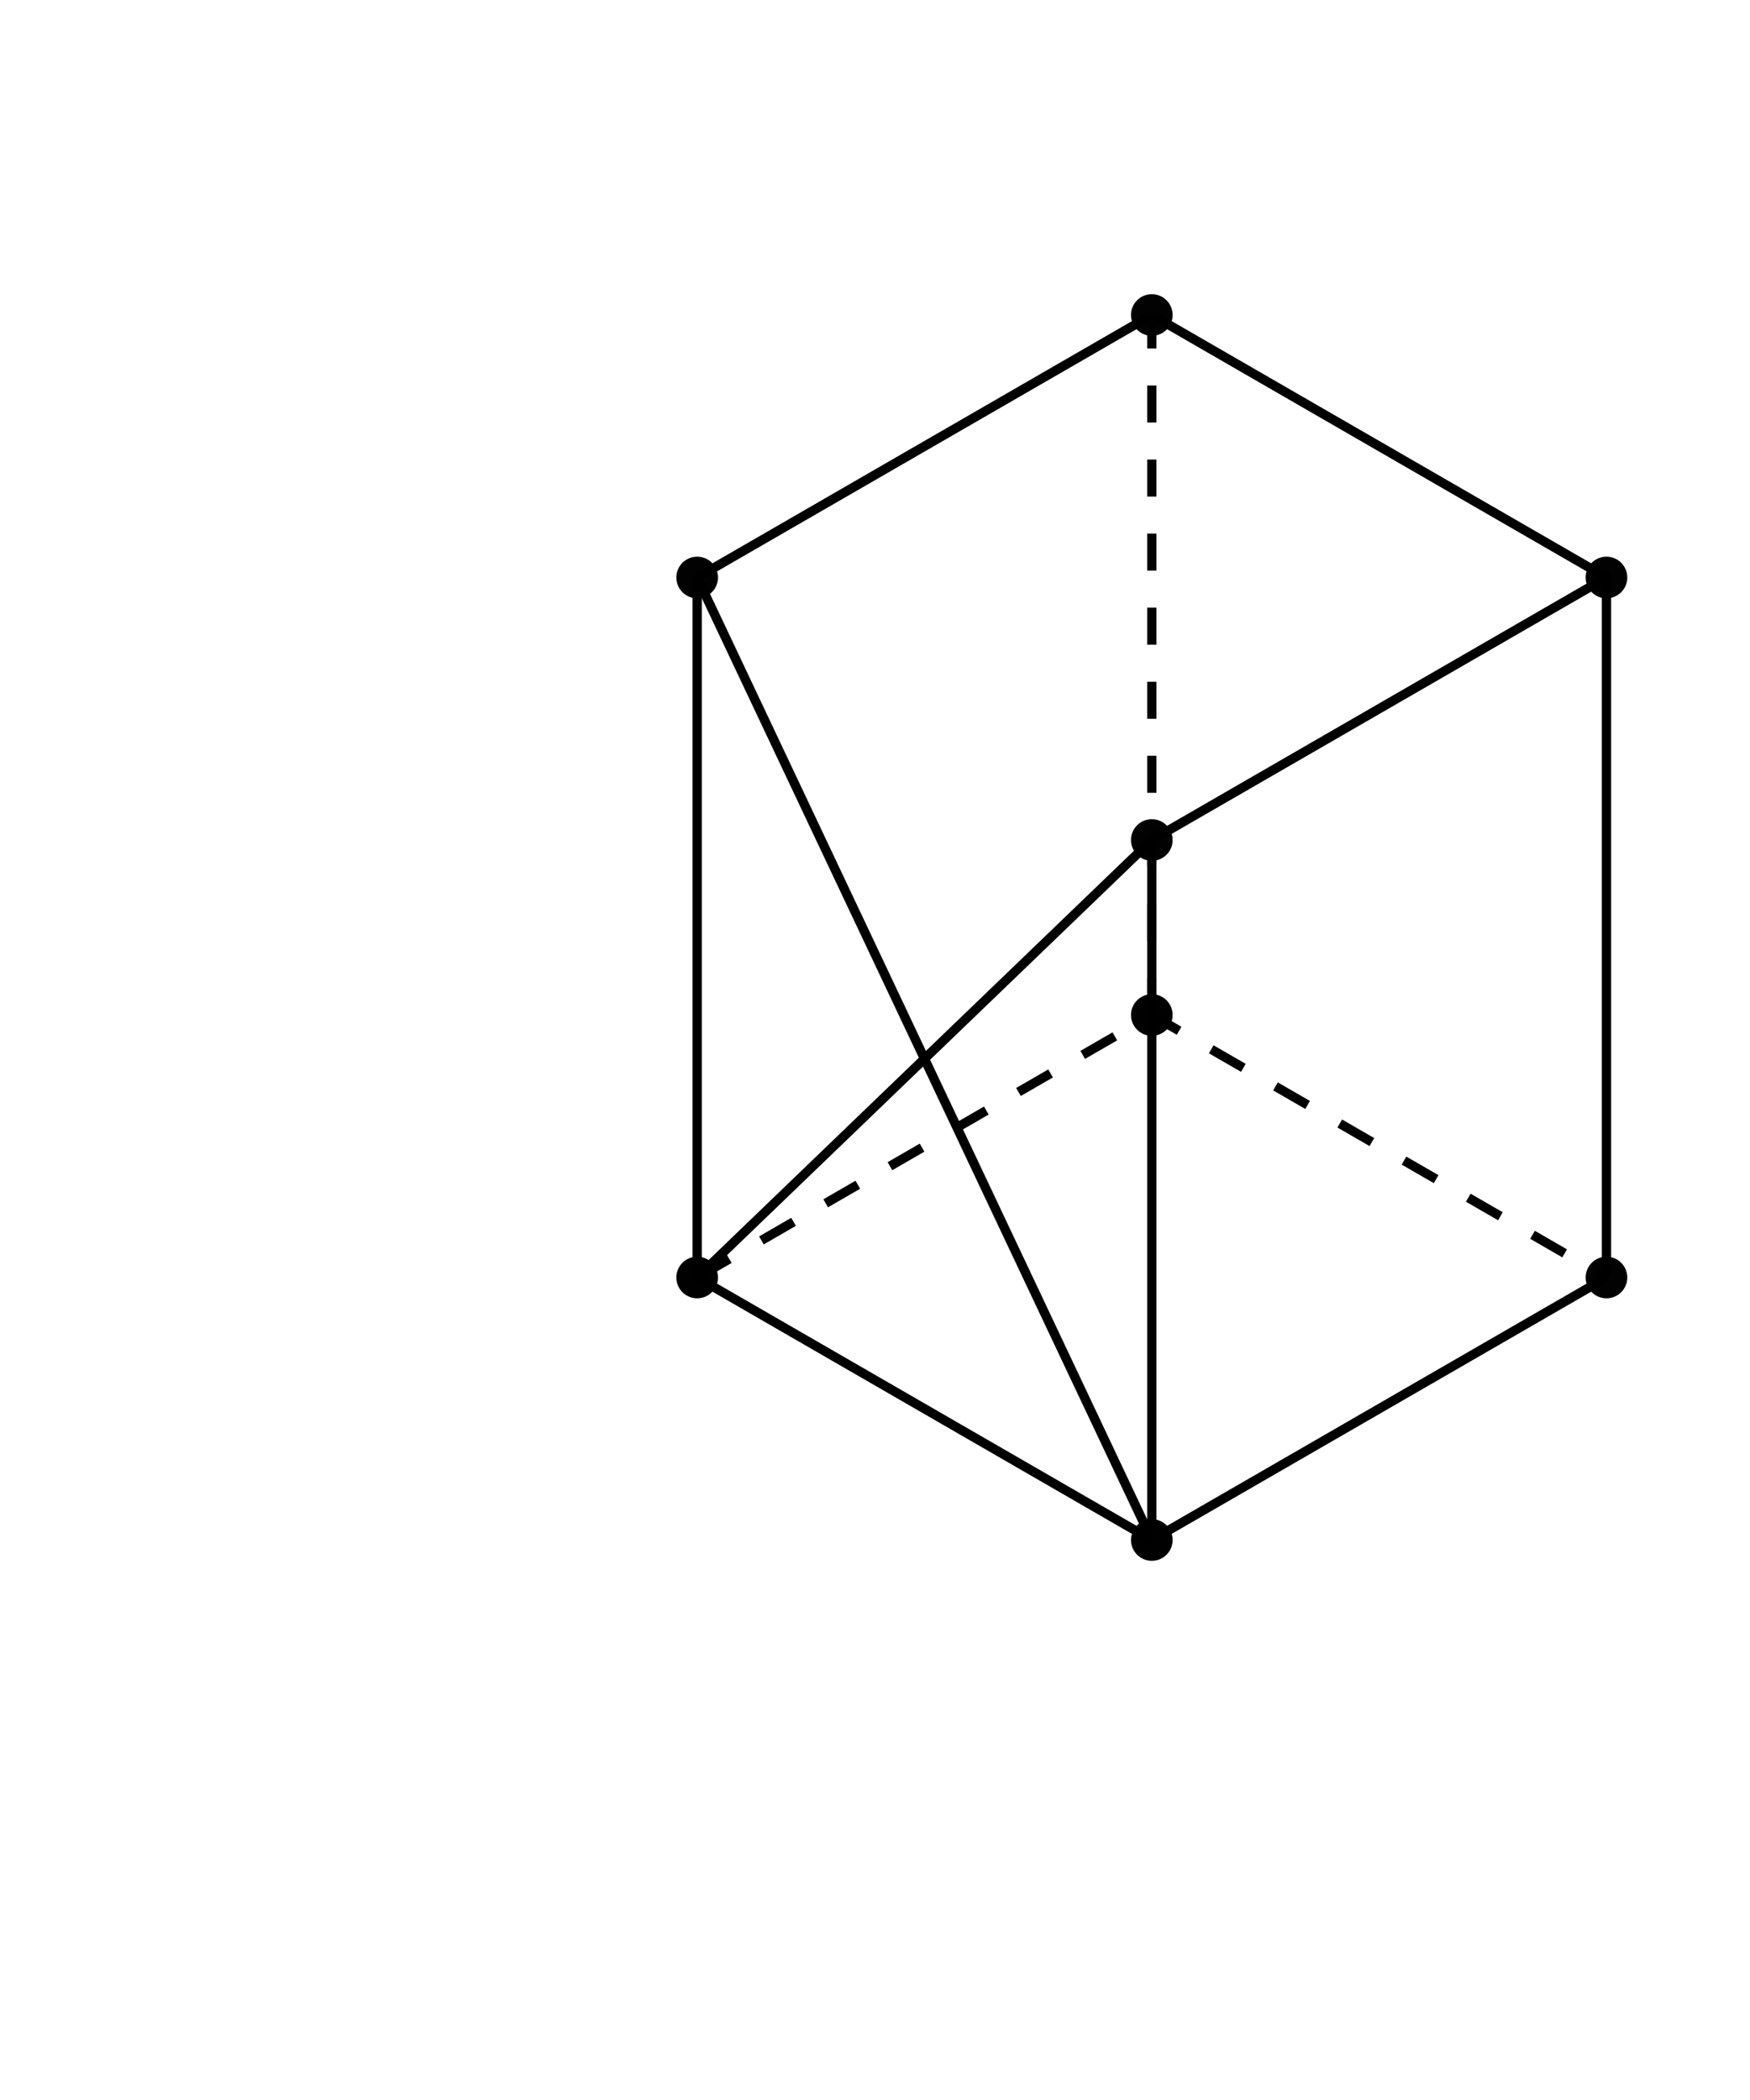 <?xml version="1.0" encoding="UTF-8" standalone="no"?>
<svg
   xmlns:dc="http://purl.org/dc/elements/1.1/"
   xmlns:cc="http://creativecommons.org/ns#"
   xmlns:rdf="http://www.w3.org/1999/02/22-rdf-syntax-ns#"
   xmlns:svg="http://www.w3.org/2000/svg"
   xmlns="http://www.w3.org/2000/svg"
   xmlns:sodipodi="http://sodipodi.sourceforge.net/DTD/sodipodi-0.dtd"
   xmlns:inkscape="http://www.inkscape.org/namespaces/inkscape"
   inkscape:version="1.0 (4035a4fb49, 2020-05-01)"
   sodipodi:docname="wrongCube.svg"
   id="svg16"
   version="1.1"
   viewBox="0 0 50 60"
   height="60mm"
   width="50mm">
  <defs
     id="defs10">
    <marker
       inkscape:isstock="true"
       style="overflow:visible"
       id="marker2574"
       refX="0"
       refY="0"
       orient="auto"
       inkscape:stockid="Arrow1Send">
      <path
         transform="matrix(-0.2,0,0,-0.2,-1.2,0)"
         style="fill:#ff0000;fill-opacity:1;fill-rule:evenodd;stroke:#ff0000;stroke-width:1pt;stroke-opacity:1"
         d="M 0,0 5,-5 -12.5,0 5,5 Z"
         id="path2572" />
    </marker>
    <marker
       inkscape:stockid="Arrow1Mend"
       orient="auto"
       refY="0"
       refX="0"
       id="marker2178"
       style="overflow:visible"
       inkscape:isstock="true">
      <path
         id="path2176"
         d="M 0,0 5,-5 -12.5,0 5,5 Z"
         style="fill:#ff0000;fill-opacity:1;fill-rule:evenodd;stroke:#ff0000;stroke-width:1pt;stroke-opacity:1"
         transform="matrix(-0.4,0,0,-0.4,-4,0)" />
    </marker>
    <marker
       inkscape:stockid="Arrow1Mend"
       orient="auto"
       refY="0"
       refX="0"
       id="marker2042"
       style="overflow:visible"
       inkscape:isstock="true">
      <path
         id="path2040"
         d="M 0,0 5,-5 -12.5,0 5,5 Z"
         style="fill:#ff0000;fill-opacity:1;fill-rule:evenodd;stroke:#ff0000;stroke-width:1pt;stroke-opacity:1"
         transform="matrix(-0.4,0,0,-0.4,-4,0)" />
    </marker>
    <marker
       inkscape:stockid="Arrow2Sstart"
       orient="auto"
       refY="0"
       refX="0"
       id="Arrow2Sstart"
       style="overflow:visible"
       inkscape:isstock="true">
      <path
         id="path1686"
         style="fill:#ff0000;fill-opacity:1;fill-rule:evenodd;stroke:#ff0000;stroke-width:0.625;stroke-linejoin:round;stroke-opacity:1"
         d="M 8.719,4.034 -2.207,0.016 8.719,-4.002 c -1.745,2.372 -1.735,5.617 -6e-7,8.035 z"
         transform="matrix(0.3,0,0,0.3,-0.69,0)" />
    </marker>
    <marker
       inkscape:stockid="Arrow1Mend"
       orient="auto"
       refY="0"
       refX="0"
       id="marker1743"
       style="overflow:visible"
       inkscape:isstock="true">
      <path
         id="path1741"
         d="M 0,0 5,-5 -12.5,0 5,5 Z"
         style="fill:#ff0000;fill-opacity:1;fill-rule:evenodd;stroke:#ff0000;stroke-width:1pt;stroke-opacity:1"
         transform="matrix(-0.4,0,0,-0.4,-4,0)" />
    </marker>
    <marker
       inkscape:isstock="true"
       style="overflow:visible"
       id="Arrow1Lend"
       refX="0"
       refY="0"
       orient="auto"
       inkscape:stockid="Arrow1Lend">
      <path
         transform="matrix(-0.8,0,0,-0.8,-10,0)"
         style="fill:#000000;fill-opacity:1;fill-rule:evenodd;stroke:#000000;stroke-width:1pt;stroke-opacity:1"
         d="M 0,0 5,-5 -12.5,0 5,5 Z"
         id="path1298" />
    </marker>
    <marker
       inkscape:stockid="Arrow1Mstart"
       orient="auto"
       refY="0"
       refX="0"
       id="Arrow1Mstart"
       style="overflow:visible"
       inkscape:isstock="true">
      <path
         id="path914"
         d="M 0,0 5,-5 -12.5,0 5,5 Z"
         style="fill:#000000;fill-opacity:1;fill-rule:evenodd;stroke:#000000;stroke-width:1pt;stroke-opacity:1"
         transform="matrix(0.4,0,0,0.4,4,0)" />
    </marker>
    <marker
       inkscape:stockid="Arrow1Sstart"
       orient="auto"
       refY="0"
       refX="0"
       id="Arrow1Sstart"
       style="overflow:visible"
       inkscape:isstock="true">
      <path
         id="path920"
         d="M 0,0 5,-5 -12.5,0 5,5 Z"
         style="fill:#ff0000;fill-opacity:1;fill-rule:evenodd;stroke:#ff0000;stroke-width:1pt;stroke-opacity:1"
         transform="matrix(0.2,0,0,0.2,1.2,0)" />
    </marker>
    <marker
       inkscape:stockid="Arrow2Lstart"
       orient="auto"
       refY="0"
       refX="0"
       id="Arrow2Lstart"
       style="overflow:visible"
       inkscape:isstock="true">
      <path
         id="path926"
         style="fill:#000000;fill-opacity:1;fill-rule:evenodd;stroke:#000000;stroke-width:0.625;stroke-linejoin:round;stroke-opacity:1"
         d="M 8.719,4.034 -2.207,0.016 8.719,-4.002 c -1.745,2.372 -1.735,5.617 -6e-7,8.035 z"
         transform="matrix(1.1,0,0,1.1,1.1,0)" />
    </marker>
    <marker
       inkscape:stockid="Arrow1Lstart"
       orient="auto"
       refY="0"
       refX="0"
       id="marker1442"
       style="overflow:visible"
       inkscape:isstock="true">
      <path
         id="path1440"
         d="M 0,0 5,-5 -12.5,0 5,5 Z"
         style="fill:#000000;fill-opacity:1;fill-rule:evenodd;stroke:#000000;stroke-width:1pt;stroke-opacity:1"
         transform="matrix(0.8,0,0,0.8,10,0)" />
    </marker>
    <marker
       inkscape:stockid="Arrow1Lstart"
       orient="auto"
       refY="0"
       refX="0"
       id="Arrow1Lstart"
       style="overflow:visible"
       inkscape:isstock="true">
      <path
         id="path908"
         d="M 0,0 5,-5 -12.5,0 5,5 Z"
         style="fill:#000000;fill-opacity:1;fill-rule:evenodd;stroke:#000000;stroke-width:1pt;stroke-opacity:1"
         transform="matrix(0.8,0,0,0.8,10,0)" />
    </marker>
    <inkscape:path-effect
       effect="spiro"
       id="path-effect906"
       is_visible="true"
       lpeversion="1" />
    <inkscape:path-effect
       end_linecap_type="zerowidth"
       scale_width="1"
       miter_limit="4"
       linejoin_type="extrp_arc"
       start_linecap_type="zerowidth"
       interpolator_beta="0.2"
       interpolator_type="CubicBezierJohan"
       sort_points="true"
       offset_points="1,0.132"
       lpeversion="1"
       is_visible="true"
       id="path-effect11146"
       effect="powerstroke" />
    <filter
       height="1"
       y="-4.811387e-05"
       width="1"
       x="-3.9196824e-05"
       id="filter12142-0-5"
       style="color-interpolation-filters:sRGB"
       inkscape:collect="always">
      <feGaussianBlur
         id="feGaussianBlur12144-6-7"
         stdDeviation="0"
         inkscape:collect="always" />
    </filter>
    <marker
       inkscape:isstock="true"
       style="overflow:visible"
       id="Arrow1Mstart-6"
       refX="0"
       refY="0"
       orient="auto"
       inkscape:stockid="Arrow1Mstart">
      <path
         transform="matrix(0.4,0,0,0.4,4,0)"
         style="fill:#ff0000;fill-opacity:1;fill-rule:evenodd;stroke:#ff0000;stroke-width:1pt;stroke-opacity:1"
         d="M 0,0 5,-5 -12.5,0 5,5 Z"
         id="path914-4" />
    </marker>
    <marker
       inkscape:stockid="Arrow1Mstart"
       orient="auto"
       refY="0"
       refX="0"
       id="Arrow1Mstart-6-6"
       style="overflow:visible"
       inkscape:isstock="true">
      <path
         id="path914-4-5"
         d="M 0,0 5,-5 -12.5,0 5,5 Z"
         style="fill:#ff0000;fill-opacity:1;fill-rule:evenodd;stroke:#ff0000;stroke-width:1pt;stroke-opacity:1"
         transform="matrix(0.4,0,0,0.4,4,0)" />
    </marker>
    <marker
       inkscape:isstock="true"
       style="overflow:visible"
       id="Arrow1Mstart-6-6-8"
       refX="0"
       refY="0"
       orient="auto"
       inkscape:stockid="Arrow1Mstart">
      <path
         transform="matrix(0.4,0,0,0.4,4,0)"
         style="fill:#000000;fill-opacity:1;fill-rule:evenodd;stroke:#000000;stroke-width:1pt;stroke-opacity:1"
         d="M 0,0 5,-5 -12.5,0 5,5 Z"
         id="path914-4-5-8" />
    </marker>
    <marker
       inkscape:isstock="true"
       style="overflow:visible"
       id="Arrow1Mstart-6-6-7"
       refX="0"
       refY="0"
       orient="auto"
       inkscape:stockid="Arrow1Mstart">
      <path
         transform="matrix(0.4,0,0,0.4,4,0)"
         style="fill:#000000;fill-opacity:1;fill-rule:evenodd;stroke:#000000;stroke-width:1pt;stroke-opacity:1"
         d="M 0,0 5,-5 -12.5,0 5,5 Z"
         id="path914-4-5-7" />
    </marker>
    <marker
       inkscape:isstock="true"
       style="overflow:visible"
       id="Arrow1Mstart-6-6-1"
       refX="0"
       refY="0"
       orient="auto"
       inkscape:stockid="Arrow1Mstart">
      <path
         transform="matrix(0.4,0,0,0.4,4,0)"
         style="fill:#000000;fill-opacity:1;fill-rule:evenodd;stroke:#000000;stroke-width:1pt;stroke-opacity:1"
         d="M 0,0 5,-5 -12.5,0 5,5 Z"
         id="path914-4-5-82" />
    </marker>
    <marker
       inkscape:isstock="true"
       style="overflow:visible"
       id="Arrow1Mstart-6-6-72"
       refX="0"
       refY="0"
       orient="auto"
       inkscape:stockid="Arrow1Mstart">
      <path
         transform="matrix(0.4,0,0,0.4,4,0)"
         style="fill:#000000;fill-opacity:1;fill-rule:evenodd;stroke:#000000;stroke-width:1pt;stroke-opacity:1"
         d="M 0,0 5,-5 -12.5,0 5,5 Z"
         id="path914-4-5-74" />
    </marker>
    <marker
       inkscape:stockid="Arrow1Mstart"
       orient="auto"
       refY="0"
       refX="0"
       id="Arrow1Mstart-6-62"
       style="overflow:visible"
       inkscape:isstock="true">
      <path
         id="path914-4-0"
         d="M 0,0 5,-5 -12.5,0 5,5 Z"
         style="fill:#000000;fill-opacity:1;fill-rule:evenodd;stroke:#000000;stroke-width:1pt;stroke-opacity:1"
         transform="matrix(0.4,0,0,0.4,4,0)" />
    </marker>
    <marker
       inkscape:isstock="true"
       style="overflow:visible"
       id="Arrow2Sstart-2"
       refX="0"
       refY="0"
       orient="auto"
       inkscape:stockid="Arrow2Sstart">
      <path
         transform="matrix(0.3,0,0,0.3,-0.69,0)"
         d="M 8.719,4.034 -2.207,0.016 8.719,-4.002 c -1.745,2.372 -1.735,5.617 -6e-7,8.035 z"
         style="fill:#ff0000;fill-opacity:1;fill-rule:evenodd;stroke:#ff0000;stroke-width:0.625;stroke-linejoin:round;stroke-opacity:1"
         id="path1686-3" />
    </marker>
    <marker
       inkscape:stockid="Arrow1Send"
       orient="auto"
       refY="0"
       refX="0"
       id="marker2574-6"
       style="overflow:visible"
       inkscape:isstock="true">
      <path
         id="path2572-3"
         d="M 0,0 5,-5 -12.5,0 5,5 Z"
         style="fill:#ff0000;fill-opacity:1;fill-rule:evenodd;stroke:#ff0000;stroke-width:1pt;stroke-opacity:1"
         transform="matrix(-0.2,0,0,-0.2,-1.2,0)" />
    </marker>
    <marker
       inkscape:stockid="Arrow2Sstart"
       orient="auto"
       refY="0"
       refX="0"
       id="Arrow2Sstart-2-6"
       style="overflow:visible"
       inkscape:isstock="true">
      <path
         id="path1686-3-1"
         style="fill:#ff0000;fill-opacity:1;fill-rule:evenodd;stroke:#ff0000;stroke-width:0.625;stroke-linejoin:round;stroke-opacity:1"
         d="M 8.719,4.034 -2.207,0.016 8.719,-4.002 c -1.745,2.372 -1.735,5.617 -6e-7,8.035 z"
         transform="matrix(0.3,0,0,0.3,-0.69,0)" />
    </marker>
    <marker
       inkscape:isstock="true"
       style="overflow:visible"
       id="marker2574-6-3"
       refX="0"
       refY="0"
       orient="auto"
       inkscape:stockid="Arrow1Send">
      <path
         transform="matrix(-0.2,0,0,-0.2,-1.2,0)"
         style="fill:#ff0000;fill-opacity:1;fill-rule:evenodd;stroke:#ff0000;stroke-width:1pt;stroke-opacity:1"
         d="M 0,0 5,-5 -12.5,0 5,5 Z"
         id="path2572-3-6" />
    </marker>
    <marker
       inkscape:isstock="true"
       style="overflow:visible"
       id="Arrow2Sstart-0"
       refX="0"
       refY="0"
       orient="auto"
       inkscape:stockid="Arrow2Sstart">
      <path
         transform="matrix(0.3,0,0,0.3,-0.69,0)"
         d="M 8.719,4.034 -2.207,0.016 8.719,-4.002 c -1.745,2.372 -1.735,5.617 -6e-7,8.035 z"
         style="fill:#ff0000;fill-opacity:1;fill-rule:evenodd;stroke:#ff0000;stroke-width:0.625;stroke-linejoin:round;stroke-opacity:1"
         id="path1686-9" />
    </marker>
    <marker
       inkscape:stockid="Arrow1Send"
       orient="auto"
       refY="0"
       refX="0"
       id="marker2574-4"
       style="overflow:visible"
       inkscape:isstock="true">
      <path
         id="path2572-8"
         d="M 0,0 5,-5 -12.5,0 5,5 Z"
         style="fill:#ff0000;fill-opacity:1;fill-rule:evenodd;stroke:#ff0000;stroke-width:1pt;stroke-opacity:1"
         transform="matrix(-0.2,0,0,-0.2,-1.2,0)" />
    </marker>
  </defs>
  <sodipodi:namedview
     inkscape:window-maximized="1"
     inkscape:window-y="-8"
     inkscape:window-x="-8"
     inkscape:window-height="715"
     inkscape:window-width="1366"
     showgrid="true"
     inkscape:document-rotation="0"
     inkscape:current-layer="layer7"
     inkscape:document-units="mm"
     inkscape:cy="105.77131"
     inkscape:cx="88.342756"
     inkscape:zoom="1.979899"
     inkscape:pageshadow="2"
     inkscape:pageopacity="0.0"
     borderopacity="1.0"
     bordercolor="#666666"
     pagecolor="#ffffff"
     id="base"
     inkscape:snap-object-midpoints="true"
     showguides="false">
    <inkscape:grid
       type="axonomgrid"
       id="grid3905" />
  </sodipodi:namedview>
  <g
     style="display:none"
     inkscape:label="пример"
     id="layer3"
     inkscape:groupmode="layer">
    <path
       sodipodi:nodetypes="cccc"
       id="path1165"
       d="m 30.311,47.5 34.641,10 12.99,-17.5 z"
       style="fill:none;stroke:#000000;stroke-width:0.265px;stroke-linecap:butt;stroke-linejoin:miter;stroke-opacity:1" />
    <path
       sodipodi:nodetypes="cccccc"
       id="path1167"
       d="M 51.962,15 30.311,47.5 77.942,40 64.952,57.5 51.962,15 77.942,40"
       style="fill:none;stroke:#000000;stroke-width:0.265px;stroke-linecap:butt;stroke-linejoin:miter;stroke-opacity:1" />
    <path
       style="fill:none;stroke:#000000;stroke-width:0.265px;stroke-linecap:butt;stroke-linejoin:miter;stroke-opacity:1"
       d="M 47.631,37.5 V 47.5"
       id="path1071" />
    <path
       style="fill:none;stroke:#000000;stroke-width:0.265px;stroke-linecap:butt;stroke-linejoin:miter;stroke-opacity:1"
       d="M 51.962,15 V 50"
       id="path1073" />
    <path
       style="fill:none;stroke:#000000;stroke-width:0.265px;stroke-linecap:butt;stroke-linejoin:miter;stroke-opacity:1"
       d="M 56.292,52.5 V 37.5"
       id="path1075" />
  </g>
  <g
     style="display:none"
     inkscape:label="П1"
     id="layer5"
     inkscape:groupmode="layer">
    <path
       id="path1182"
       d="M 30.311,52.5 47.631,42.5 V 7.5 L 30.311,17.5 v 35"
       style="fill:none;stroke:#000000;stroke-width:0.265px;stroke-linecap:butt;stroke-linejoin:miter;stroke-opacity:1" />
    <path
       id="path1184"
       d="m 38.971,12.5 v 35"
       style="fill:none;stroke:#000000;stroke-width:0.265px;stroke-linecap:butt;stroke-linejoin:miter;stroke-opacity:1" />
  </g>
  <g
     style="display:none;opacity:0.995"
     inkscape:label="Н1"
     id="layer8"
     inkscape:groupmode="layer">
    <path
       id="path1742"
       d="m 38.971,42.5 v 5 L 43.301,45"
       style="fill:none;fill-opacity:1;stroke:#ff0000;stroke-width:0.465;stroke-linecap:butt;stroke-linejoin:miter;stroke-miterlimit:4;stroke-dasharray:none;stroke-opacity:1;marker-start:url(#Arrow2Sstart);marker-end:url(#marker2574)" />
  </g>
  <g
     style="display:inline"
     inkscape:label="П2"
     id="layer7"
     inkscape:groupmode="layer">
    <path
       id="path1495"
       d="m 19.919,16.5 v 20"
       style="fill:none;stroke:#000000;stroke-width:0.265px;stroke-linecap:butt;stroke-linejoin:miter;stroke-opacity:1" />
    <path
       id="path1497"
       d="M 32.909,24 V 44"
       style="fill:none;stroke:#000000;stroke-width:0.265px;stroke-linecap:butt;stroke-linejoin:miter;stroke-opacity:1" />
    <path
       id="path1499"
       d="M 19.919,36.5 32.909,44 45.899,36.5"
       style="fill:none;stroke:#000000;stroke-width:0.265px;stroke-linecap:butt;stroke-linejoin:miter;stroke-opacity:1" />
    <path
       id="path1501"
       d="M 19.919,36.5 32.909,29 45.899,36.5"
       style="fill:none;stroke:#000000;stroke-width:0.265;stroke-linecap:butt;stroke-linejoin:miter;stroke-miterlimit:4;stroke-dasharray:1.06, 1.06;stroke-dashoffset:0;stroke-opacity:1" />
    <path
       id="path1091"
       d="M 19.919,16.5 32.909,44"
       style="fill:none;stroke:#000000;stroke-width:0.265px;stroke-linecap:butt;stroke-linejoin:miter;stroke-opacity:1" />
    <path
       sodipodi:nodetypes="cc"
       id="path1093"
       d="M 32.909,24 19.919,36.5"
       style="fill:none;stroke:#000000;stroke-width:0.265px;stroke-linecap:butt;stroke-linejoin:miter;stroke-opacity:1" />
    <path
       sodipodi:nodetypes="ccc"
       id="path1105"
       d="m 32.909,24 12.99,-7.5 v 20"
       style="fill:none;stroke:#000000;stroke-width:0.265px;stroke-linecap:butt;stroke-linejoin:miter;stroke-opacity:1" />
    <path
       id="path1107"
       d="M 32.909,9 45.899,16.5"
       style="fill:none;stroke:#000000;stroke-width:0.265px;stroke-linecap:butt;stroke-linejoin:miter;stroke-opacity:1" />
    <path
       id="path1109"
       d="M 19.919,16.5 32.909,9"
       style="fill:none;stroke:#000000;stroke-width:0.265px;stroke-linecap:butt;stroke-linejoin:miter;stroke-opacity:1" />
  </g>
  <g
     style="display:none"
     inkscape:label="Слой 4"
     id="layer4"
     inkscape:groupmode="layer">
    <path
       sodipodi:open="true"
       d="m 26.14,19.072 a 3.478,3.478 0 0 1 -2.587,3.362 3.478,3.478 0 0 1 -3.912,-1.639 3.478,3.478 0 0 1 0.582,-4.202 3.478,3.478 0 0 1 4.21,-0.514"
       sodipodi:arc-type="arc"
       sodipodi:end="5.2468176"
       sodipodi:start="0"
       sodipodi:ry="3.4777374"
       sodipodi:rx="3.4777374"
       sodipodi:cy="19.071842"
       sodipodi:cx="22.662535"
       sodipodi:type="arc"
       id="path11233-2-5"
       style="display:inline;fill:none;fill-opacity:1;stroke:#000000;stroke-width:0.866;stroke-miterlimit:4;stroke-dasharray:none;stroke-opacity:1;image-rendering:auto" />
    <path
       transform="matrix(0.338,0,0,0.338,17.909,7.745)"
       id="path12072-7-2"
       d="m 19.978,35.146 h 8.486 l -3.991,-6.913 z"
       style="display:inline;opacity:1;fill:#000000;fill-opacity:1;stroke:none;stroke-width:0.265;stroke-linecap:butt;stroke-linejoin:miter;stroke-miterlimit:4;stroke-dasharray:none;stroke-opacity:1;filter:url(#filter12142-0-5)" />
  </g>
  <g
     style="display:inline;opacity:0.995"
     inkscape:label="Точки"
     id="layer2"
     inkscape:groupmode="layer">
    <circle
       style="fill:#000000;fill-opacity:1;stroke:none;stroke-width:0.2;stroke-linecap:round"
       id="path989"
       cx="19.919"
       cy="36.5"
       r="0.595" />
    <circle
       r="0.595"
       cy="44"
       cx="32.909"
       id="path989-2"
       style="display:inline;fill:#000000;fill-opacity:1;stroke:none;stroke-width:0.2;stroke-linecap:round" />
    <circle
       style="display:inline;fill:#000000;fill-opacity:1;stroke:none;stroke-width:0.2;stroke-linecap:round"
       id="path989-2-1"
       cx="32.909"
       cy="29"
       r="0.595" />
    <circle
       style="display:inline;opacity:0.995;fill:#000000;fill-opacity:1;stroke:none;stroke-width:0.2;stroke-linecap:round"
       id="path989-2-1-8-6"
       cx="45.899"
       cy="36.5"
       r="0.595" />
    <circle
       r="0.595"
       cy="24"
       cx="32.909"
       id="path989-2-1-8-6-7"
       style="display:inline;opacity:0.995;fill:#000000;fill-opacity:1;stroke:none;stroke-width:0.2;stroke-linecap:round" />
    <circle
       r="0.595"
       cy="16.5"
       cx="45.899"
       id="path989-2-1-8-6-0"
       style="display:inline;opacity:0.995;fill:#000000;fill-opacity:1;stroke:none;stroke-width:0.2;stroke-linecap:round" />
    <circle
       r="0.595"
       cy="16.5"
       cx="19.919"
       id="path989-2-1-8-6-3"
       style="display:inline;opacity:0.995;fill:#000000;fill-opacity:1;stroke:none;stroke-width:0.2;stroke-linecap:round" />
    <circle
       r="0.595"
       cy="9"
       cx="32.909"
       id="path989-2-1-8-6-06"
       style="display:inline;opacity:0.995;fill:#000000;fill-opacity:1;stroke:none;stroke-width:0.2;stroke-linecap:round" />
    <path
       sodipodi:nodetypes="cc"
       id="path1533"
       d="M 32.909,29 V 9"
       style="fill:none;stroke:#000000;stroke-width:0.265;stroke-linecap:butt;stroke-linejoin:miter;stroke-miterlimit:4;stroke-dasharray:1.058, 1.058;stroke-dashoffset:0;stroke-opacity:1" />
  </g>
  <g
     style="display:none"
     inkscape:groupmode="layer"
     id="layer6"
     inkscape:label="Круг">
    <path
       style="display:inline;fill:none;stroke:#ff0000;stroke-width:0.3;stroke-linecap:round;stroke-miterlimit:4;stroke-dasharray:none;marker-start:url(#Arrow2Sstart-0);marker-end:url(#marker2574-4)"
       id="path1194"
       sodipodi:type="arc"
       sodipodi:cx="64.951904"
       sodipodi:cy="27.5"
       sodipodi:rx="11.25833"
       sodipodi:ry="6.5"
       sodipodi:start="6.101585"
       sodipodi:end="2.2862904"
       sodipodi:arc-type="arc"
       d="M 76.025,26.326 A 11.258,6.5 0 0 1 70.531,33.146 11.258,6.5 0 0 1 57.567,32.406"
       sodipodi:open="true" />
  </g>
  <g
     style="display:inline;mix-blend-mode:normal"
     id="layer1"
     inkscape:groupmode="layer"
     inkscape:label="Ось" />
</svg>
